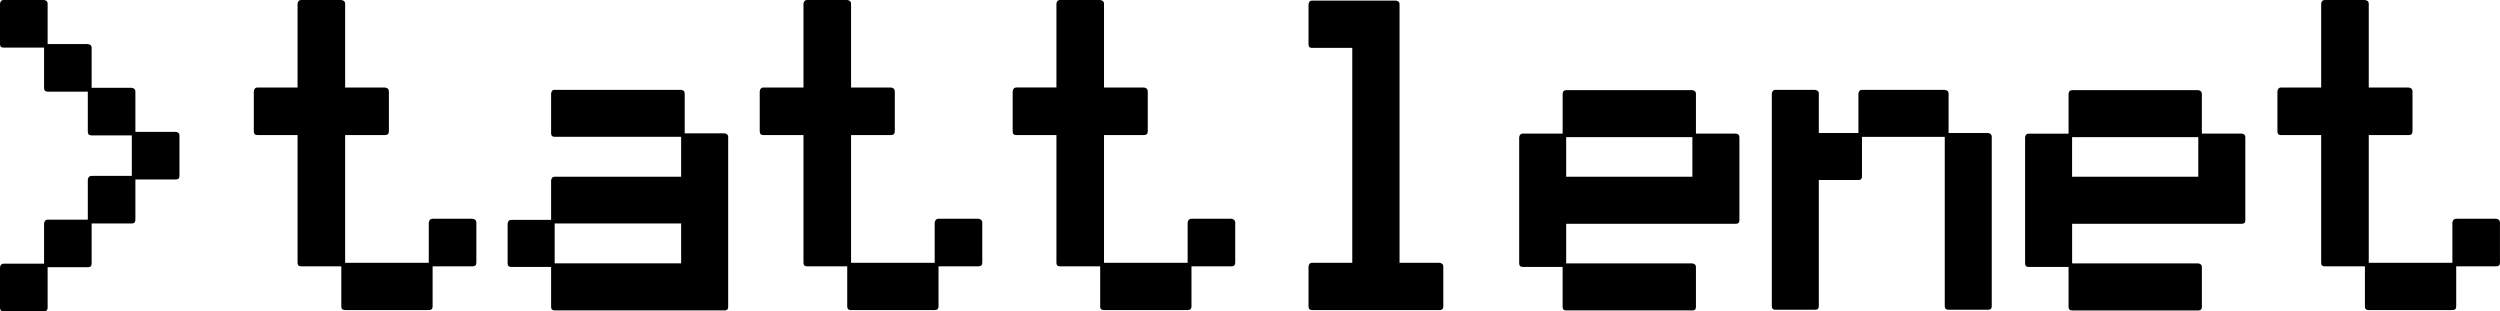 <?xml version="1.0" encoding="UTF-8" standalone="no"?>
<!-- Created with Inkscape (http://www.inkscape.org/) -->

<svg
   xmlns:dc="http://purl.org/dc/elements/1.1/"
   xmlns:cc="http://creativecommons.org/ns#"
   xmlns:rdf="http://www.w3.org/1999/02/22-rdf-syntax-ns#"
   xmlns:svg="http://www.w3.org/2000/svg"
   xmlns="http://www.w3.org/2000/svg"
   xmlns:sodipodi="http://sodipodi.sourceforge.net/DTD/sodipodi-0.dtd"
   xmlns:inkscape="http://www.inkscape.org/namespaces/inkscape"
   width="63.944mm"
   height="7.96mm"
   viewBox="0 0 63.944 7.96"
   version="1.1"
   id="svg8"
   inkscape:version="0.92.4 (unknown)"
   sodipodi:docname="logo.svg">
  <defs
     id="defs2" />
  <sodipodi:namedview
     id="base"
     pagecolor="#ffffff"
     bordercolor="#666666"
     borderopacity="1.0"
     inkscape:pageopacity="0.0"
     inkscape:pageshadow="2"
     inkscape:zoom="0.98994949"
     inkscape:cx="325.40234"
     inkscape:cy="-107.45117"
     inkscape:document-units="mm"
     inkscape:current-layer="layer1"
     showgrid="false"
     fit-margin-top="0"
     fit-margin-left="0"
     fit-margin-right="0"
     fit-margin-bottom="0"
     inkscape:window-width="1920"
     inkscape:window-height="1018"
     inkscape:window-x="0"
     inkscape:window-y="34"
     inkscape:window-maximized="1" />
  <g
     inkscape:label="Layer 1"
     inkscape:groupmode="layer"
     id="layer1"
     transform="translate(-53.423,-79.875)">
    <g
       aria-label="&gt;tattlenet"
       style="font-style:normal;font-variant:normal;font-weight:normal;font-stretch:normal;font-size:10.583px;line-height:1.25;font-family:'LCD Solid';-inkscape-font-specification:'LCD Solid';letter-spacing:0px;word-spacing:0px;fill:#000000;fill-opacity:1;stroke:none;stroke-width:0.265"
       id="text12">
      <path
         d="m 53.514,79.875 h 1.036 q 0.091,0.015 0.091,0.091 v 1.036 h 1.028 q 0.098,0.015 0.098,0.091 V 82.121 H 56.795 q 0.091,0.015 0.091,0.098 v 1.028 h 1.036 q 0.091,0.015 0.091,0.091 v 1.036 q 0,0.091 -0.091,0.091 h -1.036 v 1.028 q 0,0.098 -0.091,0.098 h -1.028 v 1.028 q 0,0.091 -0.098,0.091 h -1.028 v 1.036 q 0,0.091 -0.091,0.091 h -1.036 q -0.091,0 -0.091,-0.091 v -1.036 q 0.015,-0.091 0.091,-0.091 h 1.036 v -1.028 q 0.015,-0.098 0.091,-0.098 h 1.028 v -1.028 q 0.015,-0.091 0.098,-0.091 H 56.795 v -1.036 h -1.028 q -0.098,0 -0.098,-0.091 v -1.028 h -1.028 q -0.091,0 -0.091,-0.098 v -1.028 h -1.036 q -0.091,0 -0.091,-0.091 v -1.036 q 0.015,-0.091 0.091,-0.091 z"
         style="stroke-width:0.265"
         id="path14" />
      <path
         d="m 61.125,79.875 h 1.028 q 0.098,0.015 0.098,0.091 v 2.147 h 1.021 q 0.098,0.015 0.098,0.098 v 1.021 q 0,0.098 -0.098,0.098 h -1.021 v 3.266 h 2.139 v -1.028 q 0.015,-0.098 0.098,-0.098 h 1.021 q 0.098,0.015 0.098,0.098 v 1.028 q 0,0.091 -0.098,0.091 h -1.021 v 1.028 q 0,0.091 -0.098,0.091 h -2.139 q -0.098,0 -0.098,-0.091 v -1.028 h -1.028 q -0.091,0 -0.091,-0.091 v -3.266 h -1.028 q -0.091,0 -0.091,-0.098 v -1.021 q 0.015,-0.098 0.091,-0.098 h 1.028 v -2.147 q 0.015,-0.091 0.091,-0.091 z"
         style="stroke-width:0.265"
         id="path16" />
      <path
         d="m 67.61,82.173 h 3.235 q 0.091,0.015 0.091,0.091 v 1.021 h 1.021 q 0.091,0.015 0.091,0.091 v 4.347 q 0,0.091 -0.091,0.091 h -4.347 q -0.091,0 -0.091,-0.091 v -1.021 h -1.021 q -0.091,0 -0.091,-0.091 v -1.021 q 0.015,-0.091 0.091,-0.091 h 1.021 v -1.013 q 0.015,-0.091 0.091,-0.091 h 3.235 v -1.021 h -3.235 q -0.091,0 -0.091,-0.091 v -1.021 q 0.015,-0.091 0.091,-0.091 z m 0,3.417 v 1.021 h 3.235 v -1.021 z"
         style="stroke-width:0.265"
         id="path18" />
      <path
         d="m 74.065,79.875 h 1.028 q 0.098,0.015 0.098,0.091 v 2.147 h 1.021 q 0.098,0.015 0.098,0.098 v 1.021 q 0,0.098 -0.098,0.098 h -1.021 v 3.266 h 2.139 v -1.028 q 0.015,-0.098 0.098,-0.098 h 1.021 q 0.098,0.015 0.098,0.098 v 1.028 q 0,0.091 -0.098,0.091 h -1.021 v 1.028 q 0,0.091 -0.098,0.091 h -2.139 q -0.098,0 -0.098,-0.091 v -1.028 h -1.028 q -0.091,0 -0.091,-0.091 v -3.266 h -1.028 q -0.091,0 -0.091,-0.098 v -1.021 q 0.015,-0.098 0.091,-0.098 h 1.028 v -2.147 q 0.015,-0.091 0.091,-0.091 z"
         style="stroke-width:0.265"
         id="path20" />
      <path
         d="m 80.535,79.875 h 1.028 q 0.098,0.015 0.098,0.091 v 2.147 h 1.021 q 0.098,0.015 0.098,0.098 v 1.021 q 0,0.098 -0.098,0.098 H 81.661 v 3.266 h 2.139 v -1.028 q 0.015,-0.098 0.098,-0.098 h 1.021 q 0.098,0.015 0.098,0.098 v 1.028 q 0,0.091 -0.098,0.091 h -1.021 v 1.028 q 0,0.091 -0.098,0.091 H 81.661 q -0.098,0 -0.098,-0.091 v -1.028 h -1.028 q -0.091,0 -0.091,-0.091 v -3.266 h -1.028 q -0.091,0 -0.091,-0.098 v -1.021 q 0.015,-0.098 0.091,-0.098 h 1.028 v -2.147 q 0.015,-0.091 0.091,-0.091 z"
         style="stroke-width:0.265"
         id="path22" />
      <path
         d="m 86.982,79.89 h 2.147 q 0.091,0.015 0.091,0.091 v 6.615 h 1.021 q 0.098,0.015 0.098,0.091 v 1.028 q 0,0.091 -0.098,0.091 h -3.258 q -0.091,0 -0.091,-0.091 v -1.028 q 0.015,-0.091 0.091,-0.091 h 1.028 v -5.496 h -1.028 q -0.091,0 -0.091,-0.091 v -1.028 q 0.015,-0.091 0.091,-0.091 z"
         style="stroke-width:0.265"
         id="path24" />
      <path
         d="m 93.482,82.181 h 3.228 q 0.091,0.015 0.091,0.091 v 1.021 h 1.021 q 0.091,0.008 0.091,0.091 v 2.124 q 0,0.091 -0.091,0.091 H 93.482 v 1.013 h 3.228 q 0.091,0.015 0.091,0.091 v 1.021 q 0,0.091 -0.091,0.091 H 93.482 q -0.091,0 -0.091,-0.091 V 86.702 H 92.371 q -0.091,0 -0.091,-0.091 v -3.228 q 0.015,-0.091 0.091,-0.091 h 1.021 v -1.021 q 0.008,-0.091 0.091,-0.091 z m 0,1.202 v 1.013 h 3.228 v -1.013 z"
         style="stroke-width:0.265"
         id="path26" />
      <path
         d="m 98.833,82.173 h 1.013 q 0.098,0.015 0.098,0.091 v 1.013 h 1.013 v -1.013 q 0.015,-0.091 0.091,-0.091 h 2.117 q 0.098,0.015 0.098,0.091 v 1.013 h 1.013 q 0.091,0.015 0.091,0.098 v 4.332 q 0,0.091 -0.091,0.091 h -1.013 q -0.098,0 -0.098,-0.091 v -4.332 h -2.117 v 1.013 q 0,0.091 -0.091,0.091 h -1.013 v 3.228 q 0,0.091 -0.098,0.091 h -1.013 q -0.091,0 -0.091,-0.091 v -5.443 q 0.015,-0.091 0.091,-0.091 z"
         style="stroke-width:0.265"
         id="path28" />
      <path
         d="m 106.422,82.181 h 3.228 q 0.091,0.015 0.091,0.091 v 1.021 h 1.021 q 0.091,0.008 0.091,0.091 v 2.124 q 0,0.091 -0.091,0.091 h -4.339 v 1.013 h 3.228 q 0.091,0.015 0.091,0.091 v 1.021 q 0,0.091 -0.091,0.091 h -3.228 q -0.091,0 -0.091,-0.091 v -1.021 h -1.021 q -0.091,0 -0.091,-0.091 v -3.228 q 0.015,-0.091 0.091,-0.091 h 1.021 v -1.021 q 0.008,-0.091 0.091,-0.091 z m 0,1.202 v 1.013 h 3.228 v -1.013 z"
         style="stroke-width:0.265"
         id="path30" />
      <path
         d="m 112.884,79.875 h 1.028 q 0.098,0.015 0.098,0.091 v 2.147 h 1.021 q 0.098,0.015 0.098,0.098 v 1.021 q 0,0.098 -0.098,0.098 h -1.021 v 3.266 h 2.139 v -1.028 q 0.015,-0.098 0.098,-0.098 h 1.021 q 0.098,0.015 0.098,0.098 v 1.028 q 0,0.091 -0.098,0.091 h -1.021 v 1.028 q 0,0.091 -0.098,0.091 h -2.139 q -0.098,0 -0.098,-0.091 v -1.028 h -1.028 q -0.091,0 -0.091,-0.091 v -3.266 h -1.028 q -0.091,0 -0.091,-0.098 v -1.021 q 0.015,-0.098 0.091,-0.098 h 1.028 v -2.147 q 0.015,-0.091 0.091,-0.091 z"
         style="stroke-width:0.265"
         id="path32" />
    </g>
  </g>
</svg>
